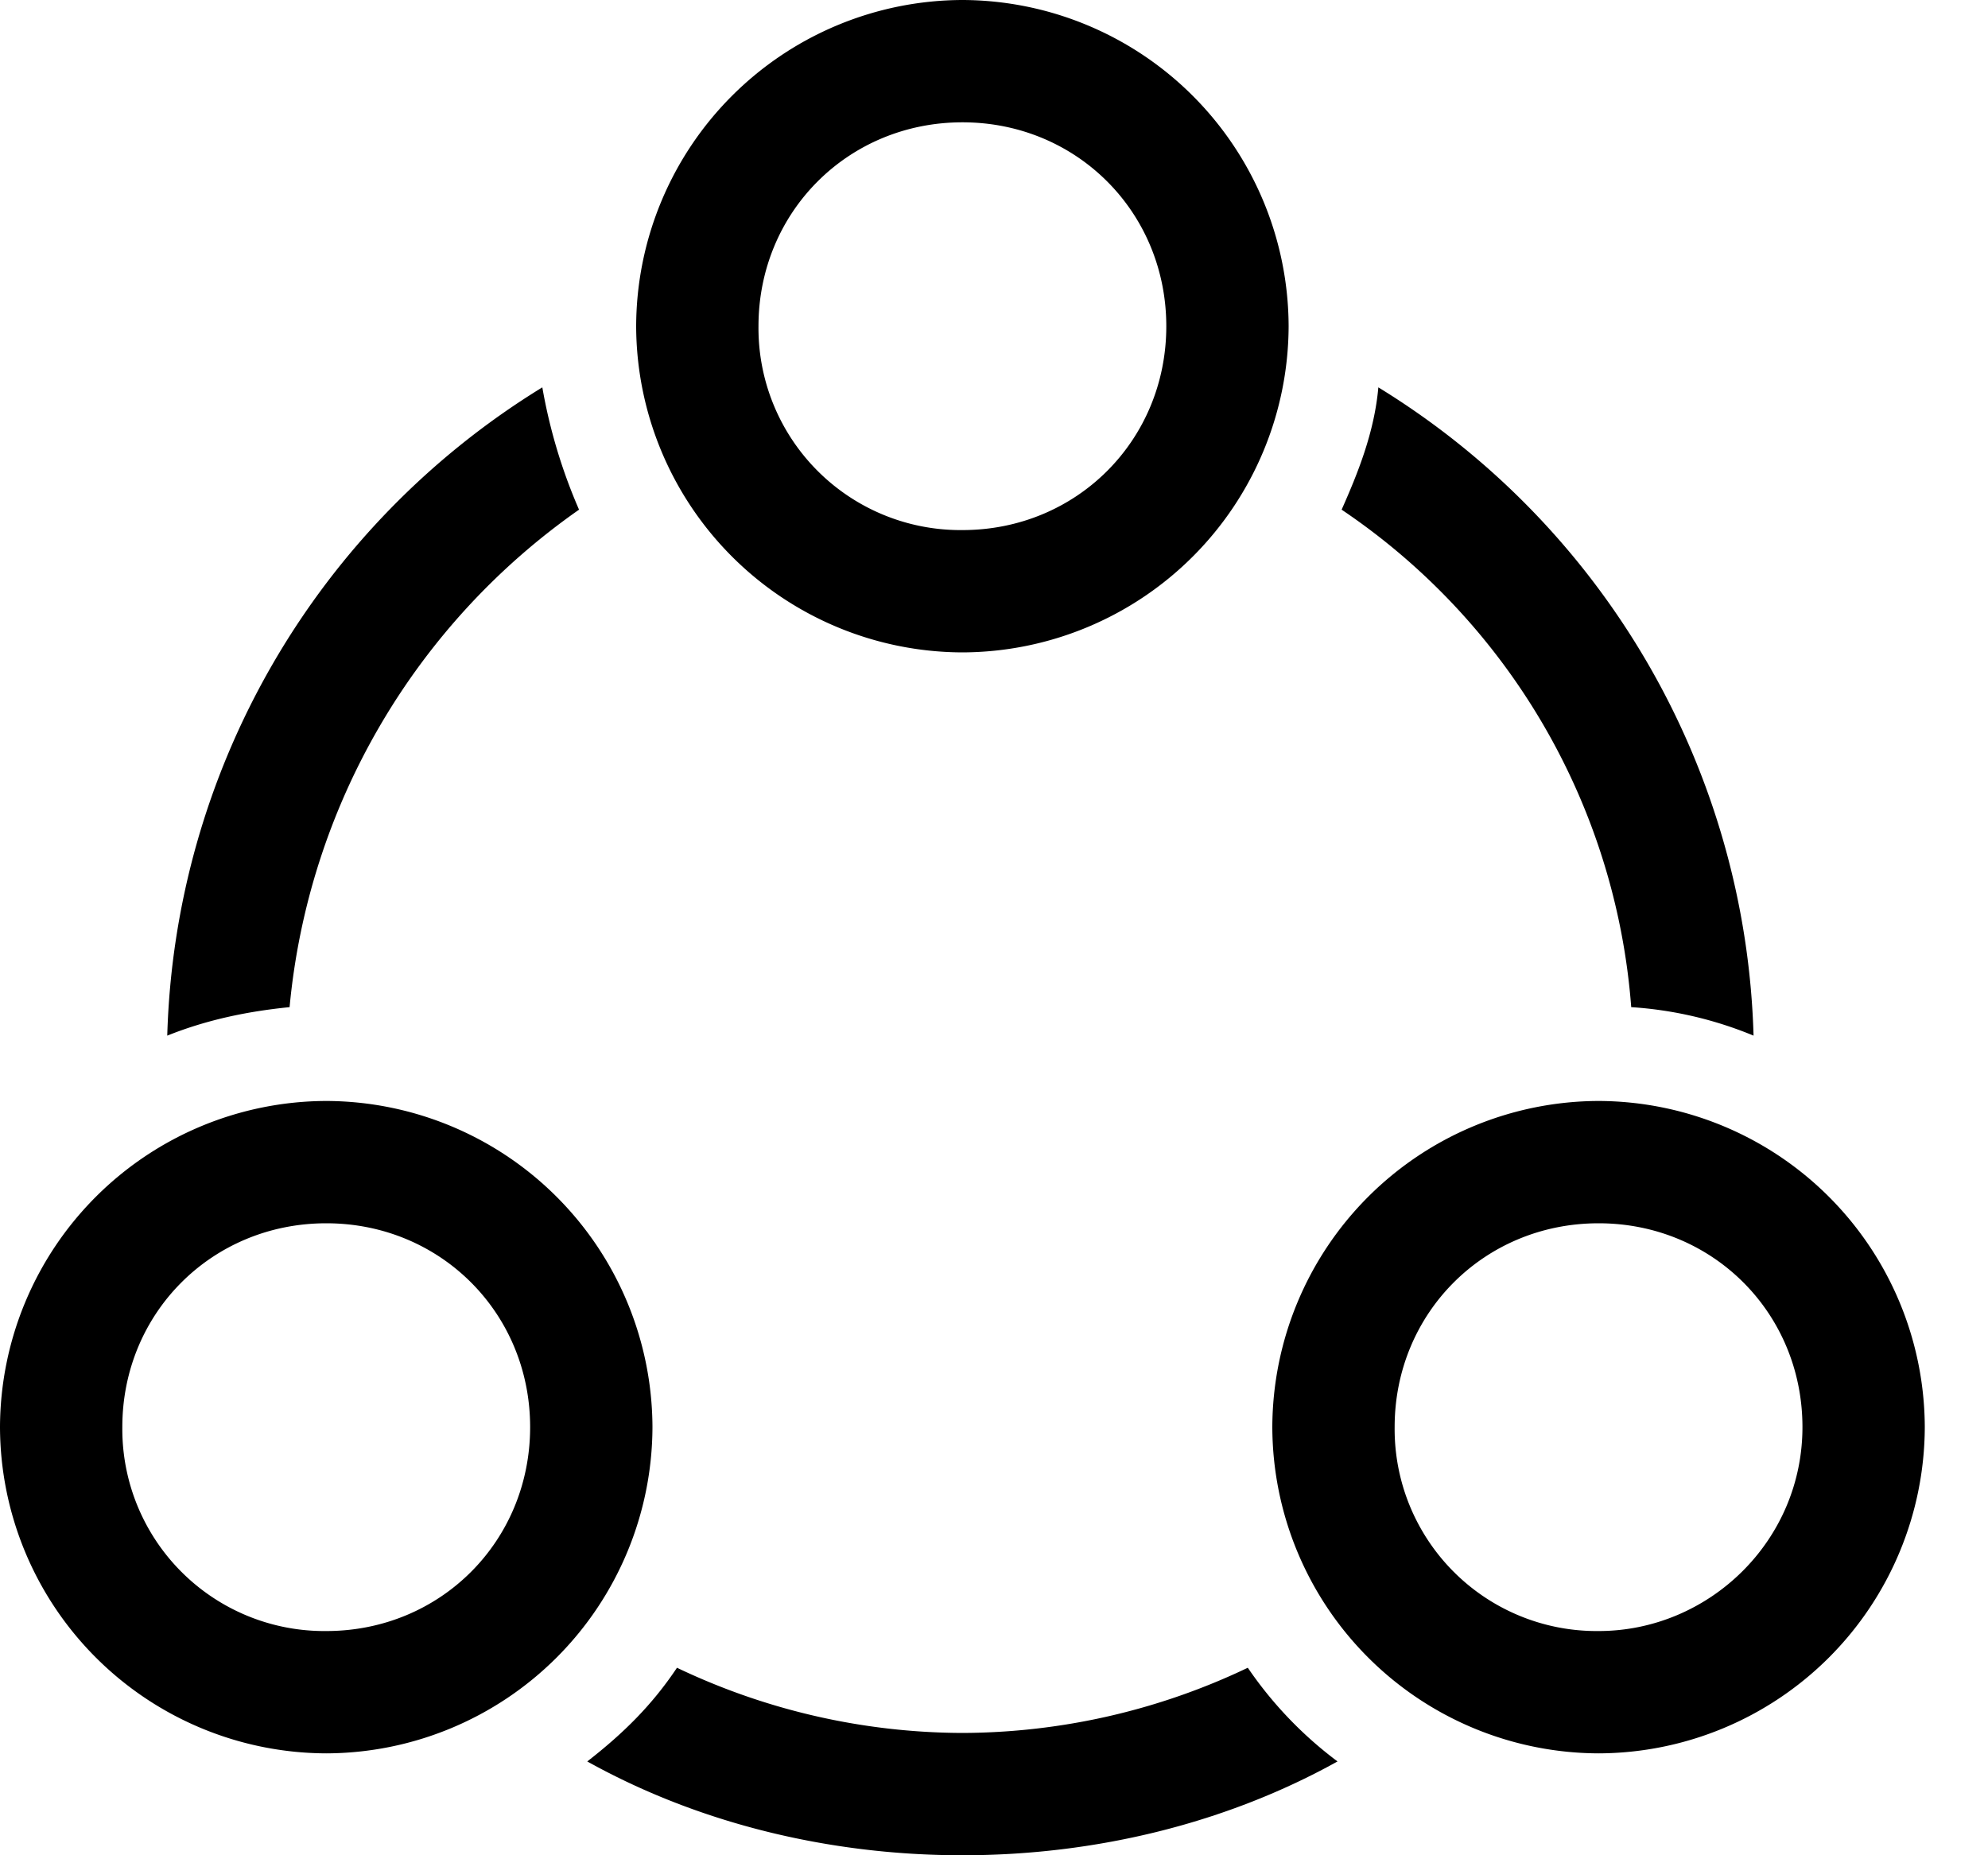 <svg viewBox="0 0 15 14" xmlns="http://www.w3.org/2000/svg"><path d="M7.262 4.923a2.469 2.469 0 0 0 2.461-2.461A2.469 2.469 0 0 0 7.262 0 2.469 2.469 0 0 0 4.8 2.462a2.469 2.469 0 0 0 2.462 2.461Zm0-4C8.123.923 8.8 1.6 8.8 2.462 8.8 3.323 8.123 4 7.262 4a1.524 1.524 0 0 1-1.539-1.538C5.723 1.6 6.4.923 7.262.923ZM12.308 7.6a2.9 2.9 0 0 1 .923.215A5.936 5.936 0 0 0 10.4 2.923c-.03.339-.154.646-.277.923A4.98 4.98 0 0 1 12.308 7.6ZM4.369 3.846a4.05 4.05 0 0 1-.277-.923 5.936 5.936 0 0 0-2.83 4.892c.307-.123.615-.184.923-.215a5.167 5.167 0 0 1 2.184-3.754Zm5.046 8.739a5.03 5.03 0 0 1-2.153.492 5.03 5.03 0 0 1-2.154-.492c-.185.277-.4.492-.677.707.83.462 1.815.708 2.83.708 1.016 0 2-.246 2.831-.708a2.972 2.972 0 0 1-.677-.707ZM2.462 8.308A2.469 2.469 0 0 0 0 10.769a2.469 2.469 0 0 0 2.462 2.462 2.469 2.469 0 0 0 2.461-2.462 2.469 2.469 0 0 0-2.461-2.461Zm0 4a1.524 1.524 0 0 1-1.539-1.539c0-.861.677-1.538 1.539-1.538.861 0 1.538.677 1.538 1.538 0 .862-.677 1.539-1.538 1.539Zm9.6-4A2.469 2.469 0 0 0 9.6 10.769a2.469 2.469 0 0 0 2.462 2.462 2.469 2.469 0 0 0 2.461-2.462 2.469 2.469 0 0 0-2.461-2.461Zm0 4a1.524 1.524 0 0 1-1.539-1.539c0-.861.677-1.538 1.539-1.538.861 0 1.538.677 1.538 1.538 0 .862-.708 1.539-1.538 1.539Z" fill="currentColor" fill-rule="nonzero"/></svg>